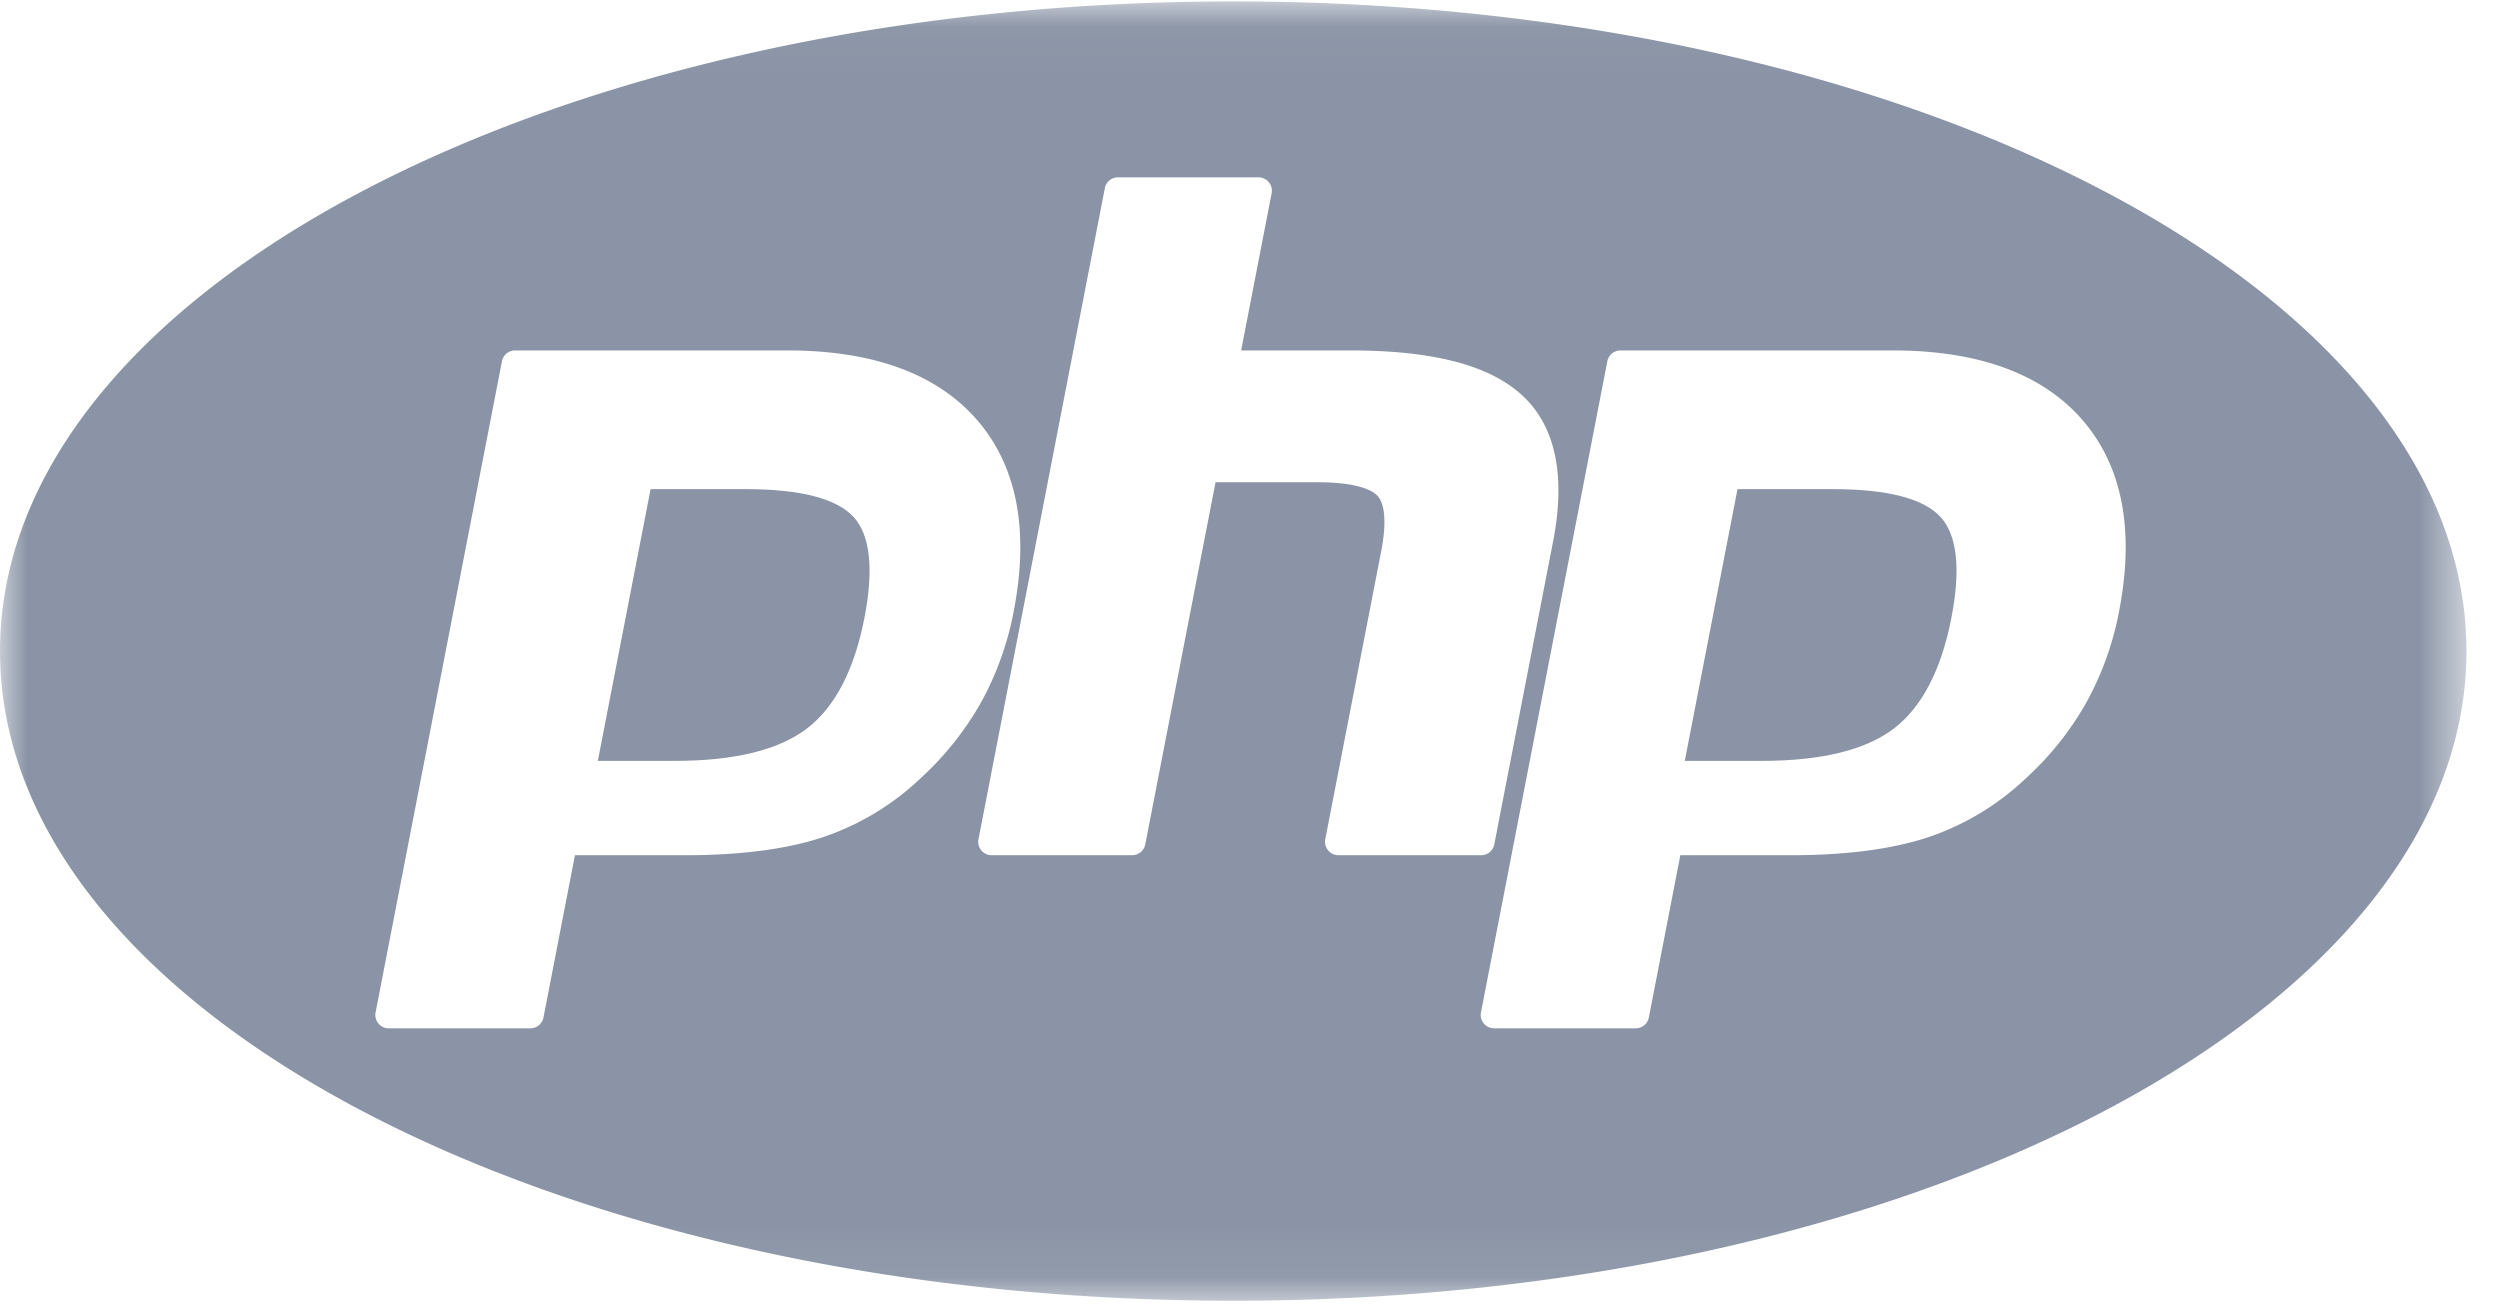 <svg xmlns="http://www.w3.org/2000/svg" xmlns:xlink="http://www.w3.org/1999/xlink" width="46" height="24" viewBox="0 0 46 24">
    <defs>
        <path id="a" d="M0 .026h45.383v23.908H0z"/>
    </defs>
    <g fill="none" fill-rule="evenodd">
        <path fill="#8A94A6" d="M33.722 9H31.97L31 14h1.423c1.096 0 1.914-.202 2.432-.601.512-.395.866-1.078 1.051-2.032.173-.892.107-1.514-.196-1.85C35.4 9.174 34.732 9 33.722 9"/>
        <g>
            <mask id="b" fill="#fff">
                <use xlink:href="#a"/>
            </mask>
            <path fill="#8A94A6" d="M38.991 11.249a5.64 5.64 0 0 1-.602 1.677 5.615 5.615 0 0 1-1.11 1.392 4.864 4.864 0 0 1-1.824 1.095c-.657.214-1.5.323-2.507.323h-2.03l-.579 2.985a.246.246 0 0 1-.241.2h-2.606a.246.246 0 0 1-.242-.294l2.325-11.98a.247.247 0 0 1 .242-.199h5.01c1.576 0 2.748.429 3.484 1.273.741.85.97 2.036.68 3.528m-14.554 4.397a.246.246 0 0 1-.052-.204l1.029-5.3c.098-.504.074-.866-.068-1.019-.087-.093-.347-.25-1.117-.25h-1.863l-1.293 6.663a.246.246 0 0 1-.242.2h-2.585a.246.246 0 0 1-.242-.294l2.325-11.98a.246.246 0 0 1 .242-.199h2.585a.246.246 0 0 1 .242.294l-.561 2.891h2.004c1.527 0 2.563.27 3.166.825.614.565.806 1.47.57 2.689l-1.082 5.574a.246.246 0 0 1-.242.2h-2.626a.246.246 0 0 1-.19-.09m-7.496-1.328a4.863 4.863 0 0 1-1.825 1.095c-.657.214-1.5.323-2.507.323h-2.03L10 18.721a.246.246 0 0 1-.241.2H7.153a.246.246 0 0 1-.242-.294l2.325-11.98a.246.246 0 0 1 .242-.199h5.01c1.576 0 2.748.429 3.484 1.273.741.85.97 2.036.68 3.528a5.634 5.634 0 0 1-.602 1.677 5.614 5.614 0 0 1-1.11 1.392M22.693.026C10.16.026 0 5.38 0 11.98c0 6.602 10.16 11.954 22.692 11.954s22.691-5.352 22.691-11.954C45.383 5.38 35.223.026 22.692.026" mask="url(#b)"/>
        </g>
        <path fill="#8A94A6" d="M13.722 9h-1.751L11 14h1.423c1.096 0 1.914-.202 2.432-.601.512-.395.866-1.078 1.051-2.032.173-.892.107-1.514-.196-1.85C15.4 9.174 14.732 9 13.722 9"/>
    </g>
</svg>

